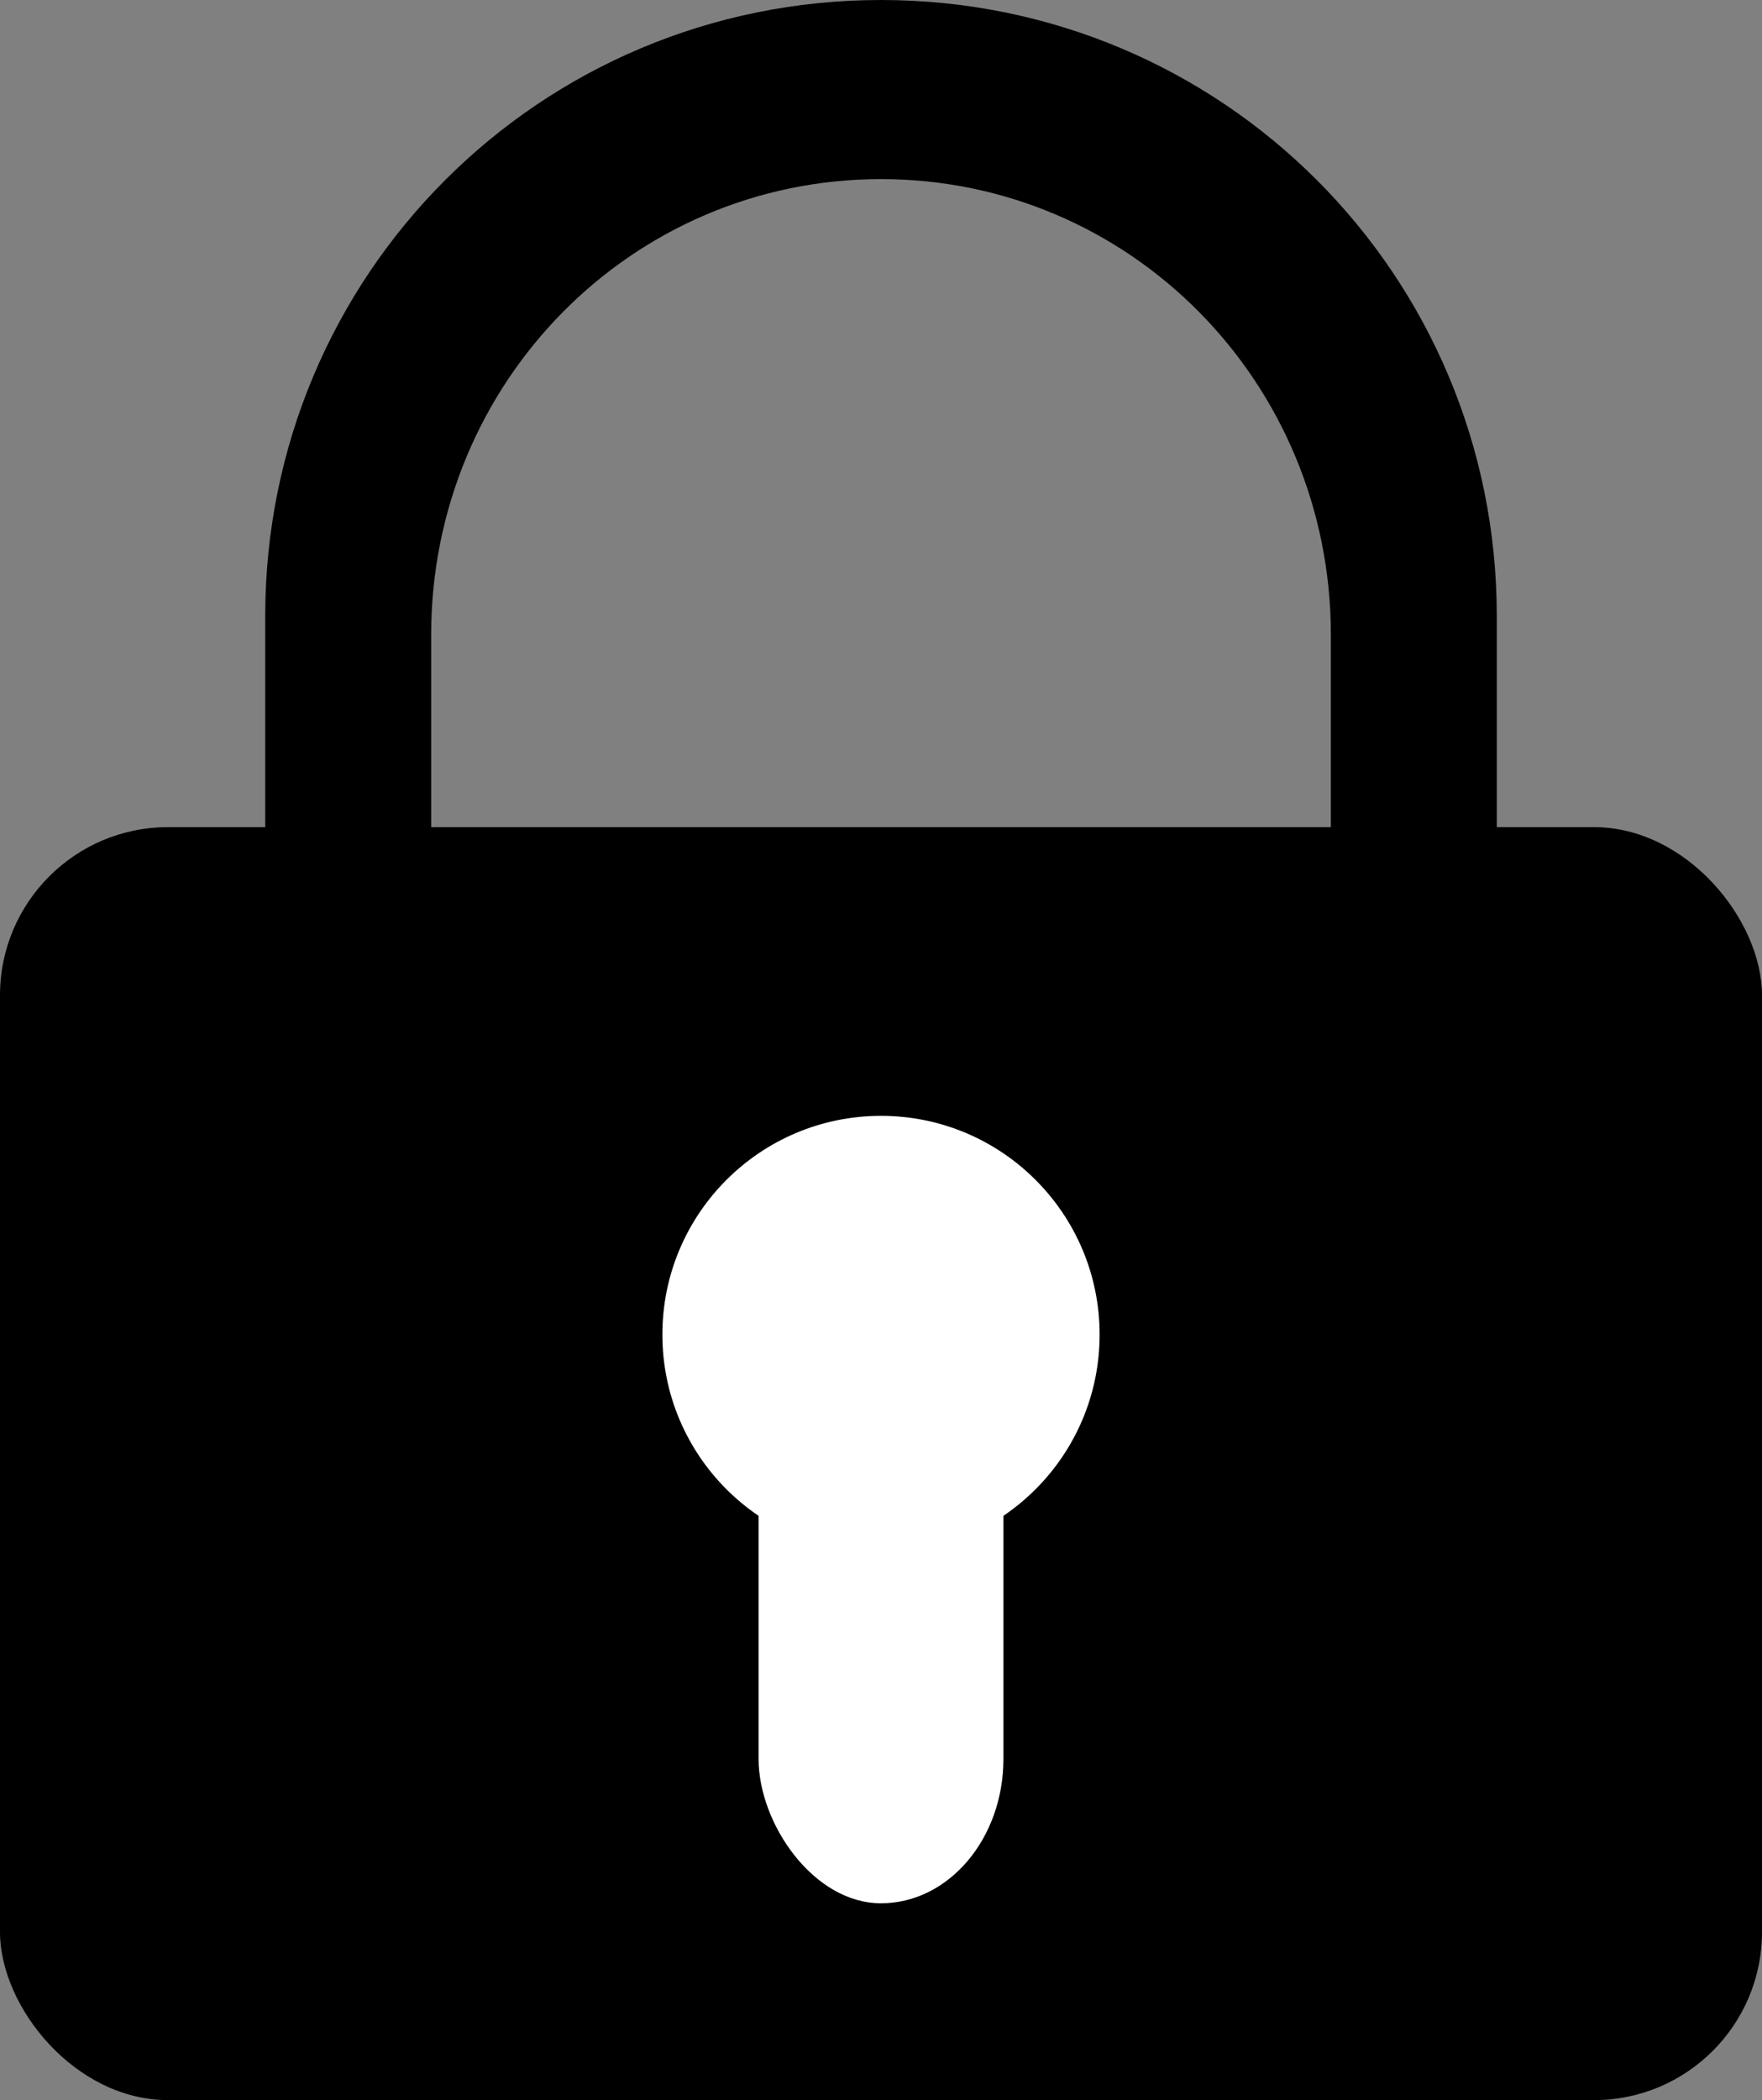 <?xml version="1.0" encoding="UTF-8" standalone="no"?>
<!-- Created with Inkscape (http://www.inkscape.org/) -->

<svg
   xmlns:dc="http://purl.org/dc/elements/1.1/"
   xmlns:cc="http://creativecommons.org/ns#"
   xmlns:rdf="http://www.w3.org/1999/02/22-rdf-syntax-ns#"
   xmlns:svg="http://www.w3.org/2000/svg"
   xmlns="http://www.w3.org/2000/svg"
   xmlns:sodipodi="http://sodipodi.sourceforge.net/DTD/sodipodi-0.dtd"
   xmlns:inkscape="http://www.inkscape.org/namespaces/inkscape"
   width="152.324mm"
   height="181.459mm"
   viewBox="0 0 152.324 181.459"
   version="1.1"
   id="svg8"
   sodipodi:docname="lock.svg"
   inkscape:version="0.92.5 (2060ec1f9f, 2020-04-08)">
  <rect x="0" y="0" width="152.324" height="181.459" fill="#808080" stroke="none"/>
  <defs
     id="defs2" />
  <sodipodi:namedview
     id="base"
     pagecolor="#ffffff"
     bordercolor="#666666"
     borderopacity="1.0"
     inkscape:pageopacity="0.0"
     inkscape:pageshadow="2"
     inkscape:zoom="0.7"
     inkscape:cx="140.11462"
     inkscape:cy="233.458"
     inkscape:document-units="mm"
     inkscape:current-layer="g836"
     showgrid="false"
     inkscape:window-width="2560"
     inkscape:window-height="1346"
     inkscape:window-x="-11"
     inkscape:window-y="-11"
     inkscape:window-maximized="1" />
  <g
     inkscape:label="Layer 1"
     inkscape:groupmode="layer"
     id="layer1"
     transform="translate(-31.75,-1.392)">
    <rect
       style="opacity:1;fill:#000000;fill-opacity:1;fill-rule:nonzero;stroke:none;stroke-width:1.23;stroke-linecap:butt;stroke-linejoin:miter;stroke-miterlimit:4;stroke-dasharray:2.46, 1.23;stroke-dashoffset:0;stroke-opacity:1;paint-order:normal"
       id="rect815"
       width="152.324"
       height="109.991"
       x="31.75"
       y="72.86"
       rx="14.529"
       ry="14.529" />
    <g
       id="g836">
      <path
         style="opacity:1;fill:#000000;fill-opacity:1;fill-rule:nonzero;stroke:none;stroke-width:2.121;stroke-linecap:butt;stroke-linejoin:miter;stroke-miterlimit:4;stroke-dasharray:4.242, 2.121;stroke-dashoffset:0;stroke-opacity:1;paint-order:normal"
         d="m 107.912,1.392 c -29.491,0 -53.234,23.742 -53.234,53.233 V 78.168 H 69.024 V 56.245 c 0,-21.815 17.344,-39.377 38.889,-39.377 21.544,0 38.889,17.562 38.889,39.377 v 21.924 h 14.345 V 54.625 c 0,-29.491 -23.742,-53.233 -53.234,-53.233 z"
         id="rect840"
         inkscape:connector-curvature="0" />
      <ellipse
         ry="18.899"
         rx="18.899"
         cy="116.705"
         cx="107.912"
         id="path830"
         style="opacity:1;fill:#ffffff;fill-opacity:1;fill-rule:nonzero;stroke:none;stroke-width:0.747;stroke-linecap:butt;stroke-linejoin:miter;stroke-miterlimit:4;stroke-dasharray:1.494, 0.747;stroke-dashoffset:0;stroke-opacity:1;paint-order:normal" />
      <rect
         ry="12.473"
         rx="10.583"
         y="111.792"
         x="97.329"
         height="54.051"
         width="21.167"
         id="rect832"
         style="opacity:1;fill:#ffffff;fill-opacity:1;fill-rule:nonzero;stroke:none;stroke-width:1.018;stroke-linecap:butt;stroke-linejoin:miter;stroke-miterlimit:4;stroke-dasharray:2.035, 1.018;stroke-dashoffset:0;stroke-opacity:1;paint-order:normal" />
    </g>
  </g>
</svg>

